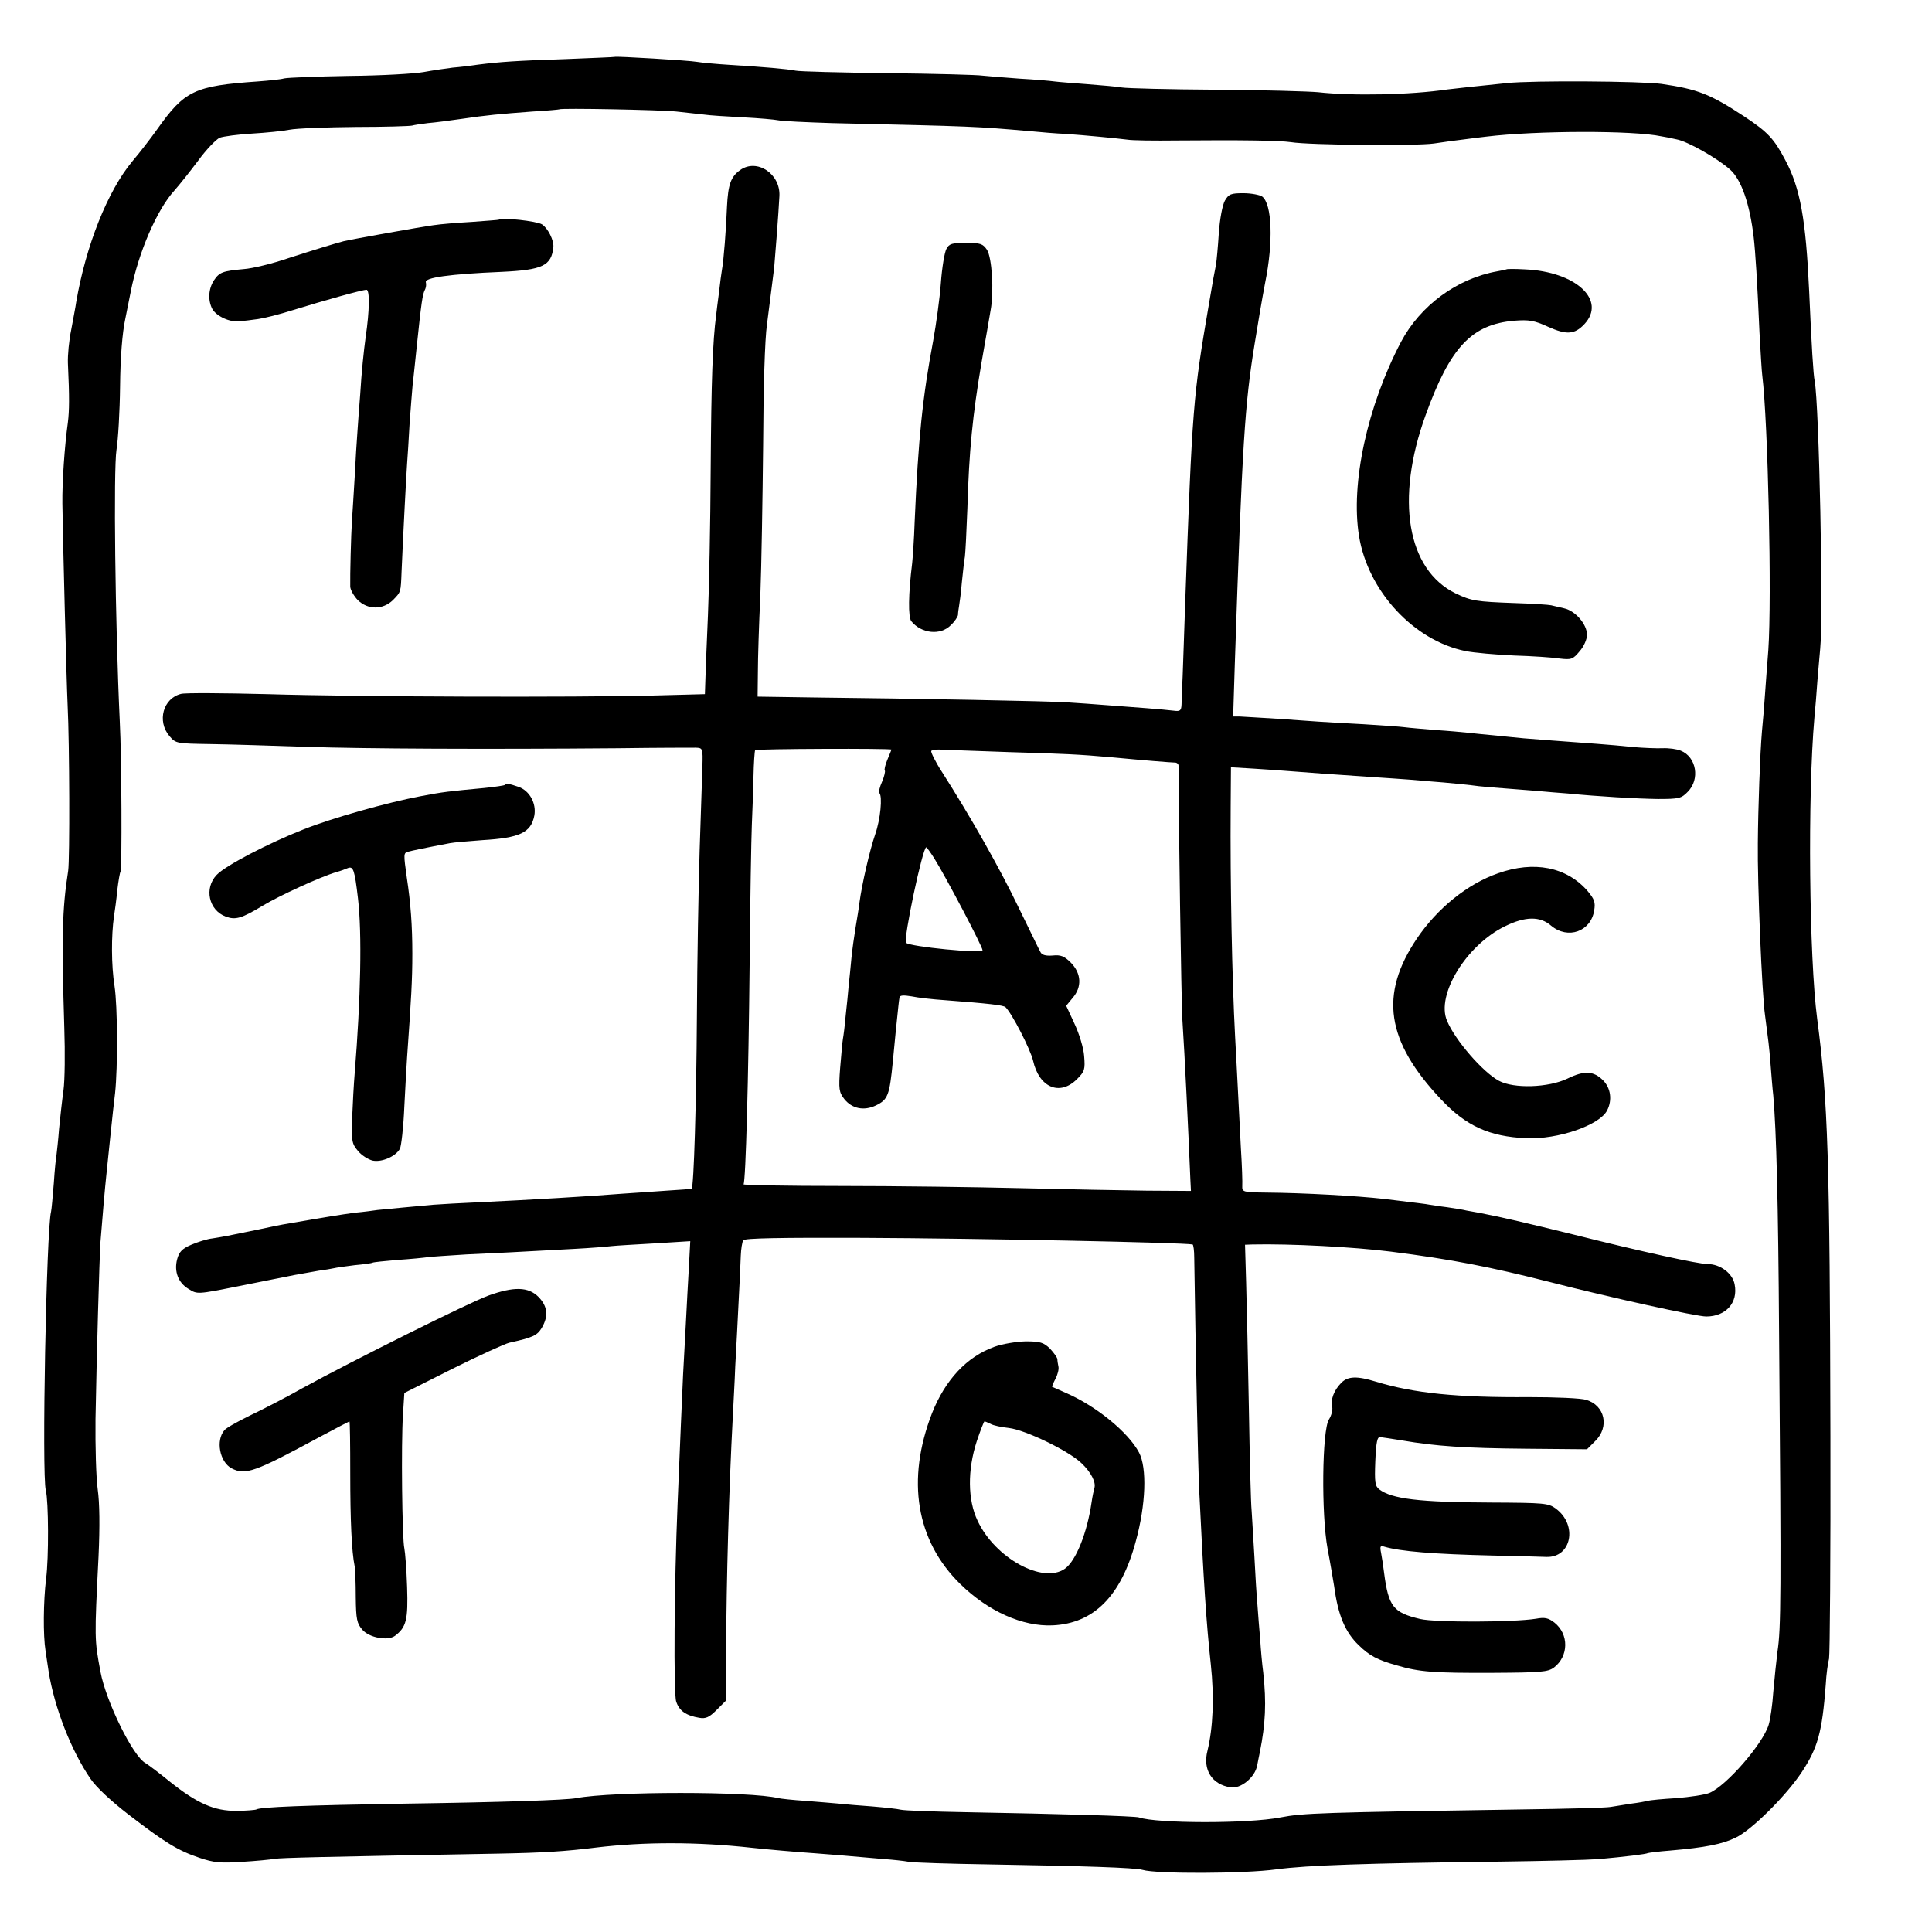 <?xml version="1.0" standalone="no"?>
<!DOCTYPE svg PUBLIC "-//W3C//DTD SVG 20010904//EN"
 "http://www.w3.org/TR/2001/REC-SVG-20010904/DTD/svg10.dtd">
<svg version="1.0" xmlns="http://www.w3.org/2000/svg"
 width="700pt" height="700pt" viewBox="0 0 700 700"
 preserveAspectRatio="xMidYMid meet">
<g transform="translate(0,700) scale(0.1,-0.1)"
fill="#000000" stroke="none">
<path d="M2227 6794 c-1 -1 -81 -4 -177 -8 -182 -6 -237 -10 -317 -20 -26 -4
-68 -9 -93 -11 -25 -3 -72 -10 -105 -16 -33 -6 -154 -13 -270 -14 -115 -2
-221 -6 -235 -9 -14 -4 -56 -8 -95 -11 -231 -16 -266 -33 -366 -174 -22 -31
-62 -83 -90 -116 -89 -107 -168 -305 -203 -510 -2 -16 -11 -61 -18 -100 -8
-38 -13 -92 -12 -120 6 -128 5 -173 0 -215 -12 -86 -21 -216 -20 -295 2 -139
15 -647 19 -730 7 -141 8 -559 2 -600 -22 -140 -24 -242 -14 -570 3 -88 2
-189 -3 -225 -5 -36 -12 -99 -16 -140 -3 -41 -8 -83 -9 -92 -2 -9 -7 -57 -10
-105 -4 -48 -8 -95 -10 -103 -17 -65 -34 -955 -19 -1010 10 -38 11 -246 1
-320 -10 -83 -11 -205 -2 -261 3 -24 9 -57 11 -74 21 -132 82 -288 152 -390
21 -31 75 -81 137 -129 134 -103 180 -131 257 -157 53 -18 77 -20 153 -15 50
3 104 8 120 11 27 4 156 7 815 19 157 3 238 8 350 22 175 21 366 21 565 -1 55
-6 158 -15 230 -20 55 -4 102 -8 250 -21 28 -2 68 -6 90 -10 22 -3 148 -7 280
-9 358 -6 537 -12 565 -20 49 -15 371 -14 485 2 113 15 322 22 812 28 155 2
315 6 355 9 100 9 172 18 179 22 3 1 39 6 80 9 127 11 189 23 238 47 57 27
182 151 239 237 58 88 74 144 87 316 2 39 8 81 12 95 3 14 6 376 5 805 -2
1002 -9 1219 -48 1514 -29 221 -35 807 -10 1091 3 30 8 91 11 135 4 44 8 96
10 115 12 115 -4 887 -20 969 -5 25 -11 122 -20 326 -12 259 -32 373 -86 474
-41 78 -63 102 -149 159 -123 81 -169 99 -300 118 -72 10 -467 13 -560 3 -127
-13 -182 -19 -215 -23 -135 -20 -346 -24 -470 -10 -33 3 -199 8 -370 9 -170 1
-323 5 -340 8 -16 3 -73 8 -125 12 -52 4 -106 8 -120 10 -14 2 -70 7 -125 10
-55 4 -116 9 -135 11 -19 3 -174 7 -345 9 -170 2 -320 6 -332 9 -28 6 -122 14
-238 21 -49 3 -103 8 -120 11 -27 5 -294 21 -298 18z m223 -198 c36 -4 81 -9
100 -11 19 -3 83 -7 141 -10 58 -3 116 -8 130 -11 13 -3 101 -7 194 -10 523
-12 517 -12 715 -29 41 -4 100 -9 130 -10 71 -5 186 -16 225 -21 17 -3 98 -4
180 -3 236 2 370 0 412 -6 67 -11 456 -14 518 -5 33 5 83 12 110 15 28 4 64 8
80 10 182 22 533 23 635 1 8 -1 33 -6 55 -11 39 -7 147 -68 193 -109 41 -36
72 -125 86 -246 6 -52 13 -159 21 -345 4 -71 8 -141 10 -155 21 -170 35 -807
22 -995 -4 -55 -10 -127 -12 -160 -2 -33 -7 -93 -11 -134 -7 -80 -14 -278 -15
-406 -2 -140 15 -549 26 -623 12 -92 15 -112 20 -177 3 -38 7 -90 10 -115 11
-126 18 -386 21 -865 8 -953 7 -1065 -6 -1150 -4 -33 -11 -98 -15 -145 -3 -47
-11 -101 -17 -120 -22 -70 -153 -220 -214 -246 -17 -7 -71 -15 -120 -19 -49
-3 -96 -7 -104 -10 -8 -2 -35 -7 -60 -10 -25 -4 -58 -9 -75 -12 -16 -3 -163
-7 -325 -9 -724 -11 -788 -13 -871 -29 -117 -23 -449 -22 -512 0 -13 5 -288
13 -627 19 -118 2 -224 6 -236 9 -11 3 -58 8 -105 12 -46 3 -100 8 -119 10
-19 2 -73 6 -120 10 -47 3 -92 8 -100 10 -100 25 -601 25 -732 0 -35 -7 -273
-15 -623 -20 -358 -6 -522 -12 -536 -21 -4 -2 -36 -5 -72 -5 -79 -1 -142 26
-242 106 -38 31 -78 61 -88 67 -45 24 -143 223 -163 331 -22 118 -22 118 -7
418 5 109 4 193 -3 243 -6 43 -9 157 -8 254 4 225 14 583 18 642 6 79 17 204
21 240 2 19 9 85 15 145 6 61 14 130 17 155 10 95 9 314 -2 387 -12 75 -12
184 -2 253 3 19 9 62 12 95 4 33 9 63 12 68 5 9 4 410 -3 542 -17 362 -23 914
-12 985 6 36 12 139 13 230 1 105 8 194 19 245 9 44 18 89 20 100 28 142 95
296 158 365 17 19 56 68 86 108 29 40 65 77 78 83 14 5 66 12 117 15 50 3 111
9 136 14 25 5 133 9 239 10 106 0 198 3 205 5 6 2 32 6 57 9 25 2 79 9 120 15
94 14 140 18 260 27 52 3 96 7 97 8 5 5 367 -2 423 -8z"/>
<path d="M2682 6384 c-34 -24 -44 -52 -48 -133 -3 -80 -12 -196 -18 -227 -2
-11 -7 -48 -11 -84 -5 -36 -9 -72 -10 -80 -13 -96 -18 -245 -20 -555 -1 -203
-6 -444 -10 -535 -4 -91 -8 -192 -9 -225 l-2 -60 -189 -5 c-279 -7 -1067 -5
-1397 5 -157 4 -298 5 -312 1 -65 -16 -88 -99 -42 -153 23 -27 25 -27 152 -29
71 -1 226 -6 344 -10 214 -7 643 -9 1130 -5 140 2 267 2 281 2 25 -1 26 -2 24
-68 -1 -38 -6 -174 -10 -303 -4 -129 -9 -401 -10 -605 -2 -309 -11 -614 -19
-622 -1 -1 -42 -4 -91 -7 -50 -4 -121 -8 -160 -11 -126 -10 -330 -22 -520 -31
-66 -3 -140 -7 -165 -9 -57 -5 -172 -16 -202 -19 -13 -2 -50 -7 -83 -10 -51
-7 -102 -15 -245 -40 -14 -2 -59 -11 -100 -20 -115 -24 -132 -27 -170 -33 -19
-2 -54 -13 -77 -23 -33 -14 -44 -26 -51 -52 -12 -45 4 -86 41 -108 32 -20 31
-20 182 10 55 11 111 22 125 25 14 3 48 9 75 15 28 5 68 12 90 16 22 3 47 7
55 9 8 2 42 7 75 11 33 3 62 7 65 9 3 2 44 6 90 10 47 3 96 8 110 10 14 2 77
6 140 10 112 5 170 8 390 20 58 3 119 8 135 10 17 2 88 6 158 10 l128 8 -5
-94 c-3 -52 -8 -143 -11 -204 -3 -60 -8 -144 -10 -185 -3 -70 -11 -242 -20
-470 -12 -287 -15 -686 -5 -715 11 -34 36 -51 84 -59 23 -4 36 2 62 28 l34 34
1 188 c1 248 10 576 24 839 2 44 7 127 9 185 3 58 9 161 12 230 4 69 7 145 8
170 1 25 5 50 9 56 4 8 138 10 434 9 430 -2 1158 -17 1194 -24 3 -1 6 -22 6
-49 5 -339 14 -767 18 -842 16 -332 26 -484 42 -630 13 -121 8 -230 -12 -313
-18 -69 16 -123 84 -133 36 -6 88 36 96 79 3 15 7 37 10 50 20 101 24 177 12
287 -4 30 -9 84 -11 120 -3 36 -8 92 -10 125 -3 33 -8 112 -11 175 -4 63 -8
138 -10 165 -3 28 -7 194 -10 370 -3 176 -8 382 -10 458 l-4 137 27 1 c138 3
367 -9 502 -26 220 -28 358 -55 575 -110 214 -55 531 -125 567 -125 71 0 116
50 103 116 -7 40 -52 74 -98 74 -33 0 -239 45 -482 106 -166 41 -273 66 -342
79 -16 3 -38 7 -50 9 -11 3 -43 8 -70 12 -26 3 -55 8 -63 9 -14 3 -43 6 -165
21 -96 11 -293 22 -427 23 -84 1 -88 2 -87 24 1 12 -1 74 -5 137 -3 63 -8 160
-11 215 -3 55 -7 141 -10 190 -11 209 -18 552 -16 833 l1 142 83 -5 c45 -3
109 -7 142 -10 63 -5 132 -10 280 -20 50 -3 115 -8 145 -10 30 -3 84 -7 120
-10 36 -3 81 -8 100 -10 34 -5 74 -8 230 -20 41 -4 95 -8 120 -10 111 -11 252
-19 327 -20 76 0 85 2 108 26 45 45 32 126 -25 149 -14 6 -44 10 -66 9 -21 -1
-68 1 -104 4 -36 4 -96 9 -135 12 -113 8 -227 17 -265 20 -19 2 -64 6 -100 10
-36 3 -81 8 -100 10 -19 2 -73 7 -120 10 -47 4 -96 8 -110 10 -14 2 -81 7
-150 11 -151 8 -175 10 -315 20 -60 4 -121 7 -134 8 l-23 0 6 191 c27 800 36
940 72 1160 8 50 17 101 19 115 6 34 14 81 19 106 30 147 25 285 -11 312 -9 6
-40 12 -68 12 -45 0 -53 -3 -67 -27 -9 -17 -18 -64 -22 -118 -3 -49 -8 -100
-10 -113 -3 -13 -15 -78 -26 -145 -57 -333 -60 -364 -86 -1087 -3 -102 -8
-219 -9 -260 -2 -41 -4 -87 -4 -102 -1 -23 -5 -26 -28 -23 -16 2 -59 6 -98 9
-38 3 -104 8 -145 11 -41 3 -104 8 -140 10 -66 5 -560 14 -925 18 l-200 3 1
89 c0 50 4 176 9 280 4 105 8 348 10 540 1 206 6 387 14 440 11 84 14 112 26
205 3 32 16 199 19 260 4 80 -81 137 -142 94z m548 -2100 c0 -1 -7 -17 -15
-37 -8 -19 -12 -37 -9 -39 2 -3 -2 -21 -10 -40 -9 -20 -13 -38 -10 -41 12 -12
4 -96 -15 -150 -20 -58 -48 -180 -57 -247 -2 -19 -9 -60 -14 -90 -5 -30 -12
-80 -15 -110 -3 -30 -7 -75 -10 -100 -2 -25 -7 -74 -11 -110 -3 -36 -8 -74
-10 -84 -2 -11 -6 -58 -10 -105 -6 -78 -4 -88 15 -113 28 -35 71 -44 115 -23
43 21 49 36 61 160 5 56 15 154 20 200 1 11 3 25 4 31 1 8 14 9 44 4 23 -5 78
-11 122 -14 159 -12 210 -18 218 -25 23 -22 90 -152 100 -194 22 -98 97 -129
159 -67 28 28 30 35 26 84 -2 29 -18 81 -35 117 l-30 65 23 28 c35 40 32 89
-6 128 -24 24 -37 29 -66 26 -25 -2 -39 2 -44 12 -5 8 -40 82 -80 163 -66 138
-174 329 -277 490 -24 37 -41 72 -39 76 3 4 20 6 38 5 18 -1 128 -5 243 -9
201 -6 252 -8 375 -19 104 -10 215 -19 228 -19 6 0 12 -5 12 -11 0 -181 10
-856 14 -921 9 -137 21 -389 29 -580 l2 -40 -160 1 c-88 1 -293 5 -455 9 -162
4 -456 8 -652 8 -197 0 -356 3 -354 6 8 12 18 390 22 796 2 231 6 458 8 505 2
47 5 126 6 175 1 50 4 93 6 97 3 5 494 7 494 2z m155 -394 c42 -67 175 -320
175 -333 0 -13 -264 13 -277 27 -11 11 60 346 73 346 2 0 15 -18 29 -40z"/>
<path d="M1807 6204 c-1 -1 -45 -4 -97 -8 -52 -3 -115 -8 -140 -12 -39 -5
-297 -51 -325 -58 -34 -9 -106 -31 -199 -61 -58 -20 -132 -38 -163 -40 -76 -7
-88 -11 -108 -41 -20 -31 -22 -72 -6 -103 15 -27 65 -50 100 -45 14 1 44 5 66
8 22 3 78 17 125 32 117 36 252 74 268 74 12 0 11 -76 -3 -170 -7 -51 -15
-127 -20 -210 -4 -47 -8 -107 -10 -135 -2 -27 -7 -102 -10 -165 -4 -63 -8
-135 -10 -160 -3 -44 -7 -195 -6 -236 1 -12 13 -33 27 -48 37 -36 91 -36 128
0 29 30 28 27 31 104 6 139 17 349 20 390 2 25 6 90 9 145 4 55 9 118 11 140
3 22 9 85 15 140 17 163 21 187 29 204 5 9 6 21 4 28 -6 17 85 30 275 38 148
7 180 22 187 90 2 24 -19 67 -41 82 -19 12 -146 26 -157 17z"/>
<path d="M3429 6098 c-7 -13 -16 -68 -20 -123 -4 -55 -17 -149 -28 -210 -38
-202 -54 -353 -67 -655 -2 -63 -7 -131 -9 -150 -14 -113 -15 -196 -3 -211 37
-45 106 -52 143 -14 14 13 25 30 26 37 0 7 2 22 4 33 2 11 7 49 10 85 4 36 8
78 11 93 2 15 6 94 9 175 6 208 19 338 51 527 9 50 18 104 21 120 3 17 8 48
12 70 13 68 5 192 -13 220 -15 22 -24 25 -76 25 -51 0 -61 -3 -71 -22z"/>
<path d="M5458 6024 c-2 -1 -16 -4 -33 -7 -146 -26 -279 -124 -349 -256 -122
-233 -183 -513 -152 -703 32 -199 198 -379 386 -417 30 -6 109 -13 175 -16 66
-2 141 -7 166 -11 42 -5 48 -3 72 26 16 18 27 44 27 60 0 38 -42 87 -83 96
-17 4 -39 9 -47 11 -8 2 -68 6 -132 8 -141 5 -157 8 -214 35 -176 86 -219 341
-109 645 89 247 167 330 322 343 53 4 72 1 122 -22 67 -30 96 -28 131 9 82 87
-30 191 -215 199 -35 2 -66 2 -67 0z"/>
<path d="M1829 4156 c-2 -2 -35 -7 -74 -11 -128 -12 -149 -14 -232 -30 -121
-23 -317 -78 -423 -120 -127 -50 -283 -131 -315 -165 -46 -48 -29 -128 33
-151 35 -13 57 -7 133 39 61 37 210 105 267 122 15 4 34 11 43 15 19 7 24 -7
36 -110 15 -127 10 -364 -12 -635 -3 -36 -7 -107 -9 -159 -3 -86 -1 -95 21
-121 13 -16 37 -31 53 -35 33 -7 84 15 99 43 5 10 13 79 16 153 4 74 8 154 10
179 15 211 19 279 19 375 0 101 -6 183 -20 275 -12 86 -12 89 4 94 15 4 67 15
152 31 14 3 67 7 118 11 135 8 176 27 188 89 8 44 -17 90 -57 104 -35 12 -43
13 -50 7z"/>
<path d="M5428 3836 c-112 -39 -220 -127 -294 -236 -137 -203 -112 -372 87
-583 91 -97 175 -135 309 -141 114 -5 266 47 293 101 19 37 13 81 -15 109 -34
34 -68 36 -129 6 -69 -33 -194 -37 -248 -8 -58 31 -158 146 -188 217 -41 94
70 275 210 343 73 36 127 37 167 2 61 -51 144 -21 156 55 5 30 1 41 -25 72
-76 86 -193 109 -323 63z"/>
<path d="M1770 2306 c-69 -25 -491 -235 -675 -336 -60 -34 -146 -78 -190 -99
-45 -22 -86 -45 -92 -53 -32 -37 -17 -115 26 -138 50 -26 83 -14 320 114 58
31 106 56 107 56 2 0 3 -84 3 -187 0 -171 5 -284 16 -338 2 -11 4 -61 4 -112
1 -80 4 -95 24 -118 25 -29 92 -41 118 -22 41 31 48 58 44 177 -2 63 -7 126
-10 140 -8 32 -12 380 -5 484 l5 79 175 88 c96 48 189 90 205 94 86 19 101 26
118 54 25 43 21 78 -12 112 -37 37 -89 38 -181 5z"/>
<path d="M3602 2120 c-99 -36 -177 -119 -225 -240 -94 -242 -58 -462 102 -619
101 -99 226 -155 335 -150 149 7 248 106 301 304 37 134 41 267 12 322 -39 74
-157 170 -267 217 -25 11 -46 21 -48 21 -1 1 4 14 12 29 8 15 13 35 11 44 -2
9 -4 22 -4 28 -1 6 -13 23 -27 38 -23 22 -35 26 -88 26 -34 -1 -84 -9 -114
-20z m-13 -279 c10 -6 40 -12 67 -15 59 -7 215 -82 262 -127 35 -33 54 -70 47
-91 -2 -7 -7 -30 -10 -51 -16 -111 -57 -213 -97 -241 -80 -56 -253 39 -316
174 -36 75 -37 184 -3 288 13 39 26 72 28 72 2 0 12 -4 22 -9z"/>
<path d="M4860 1990 c-27 -27 -40 -62 -33 -88 2 -11 -3 -31 -12 -45 -25 -39
-28 -343 -5 -468 10 -52 20 -113 24 -137 14 -105 40 -166 89 -213 39 -38 67
-53 138 -73 81 -24 134 -28 349 -27 173 1 198 3 220 19 54 41 55 121 2 163
-22 17 -35 20 -67 14 -81 -13 -363 -14 -419 -1 -98 23 -115 45 -131 166 -3 25
-8 58 -11 73 -5 25 -3 28 12 23 58 -17 178 -27 394 -32 85 -2 172 -4 193 -5
91 -3 114 116 34 175 -27 20 -42 21 -235 22 -260 1 -359 13 -405 48 -15 12
-17 26 -14 102 3 69 7 89 18 87 8 -1 43 -6 79 -12 123 -21 226 -28 448 -30
l222 -2 30 30 c52 51 35 129 -33 149 -17 6 -111 10 -207 10 -260 -2 -417 14
-555 56 -68 21 -101 20 -125 -4z"/>
</g>
</svg>
